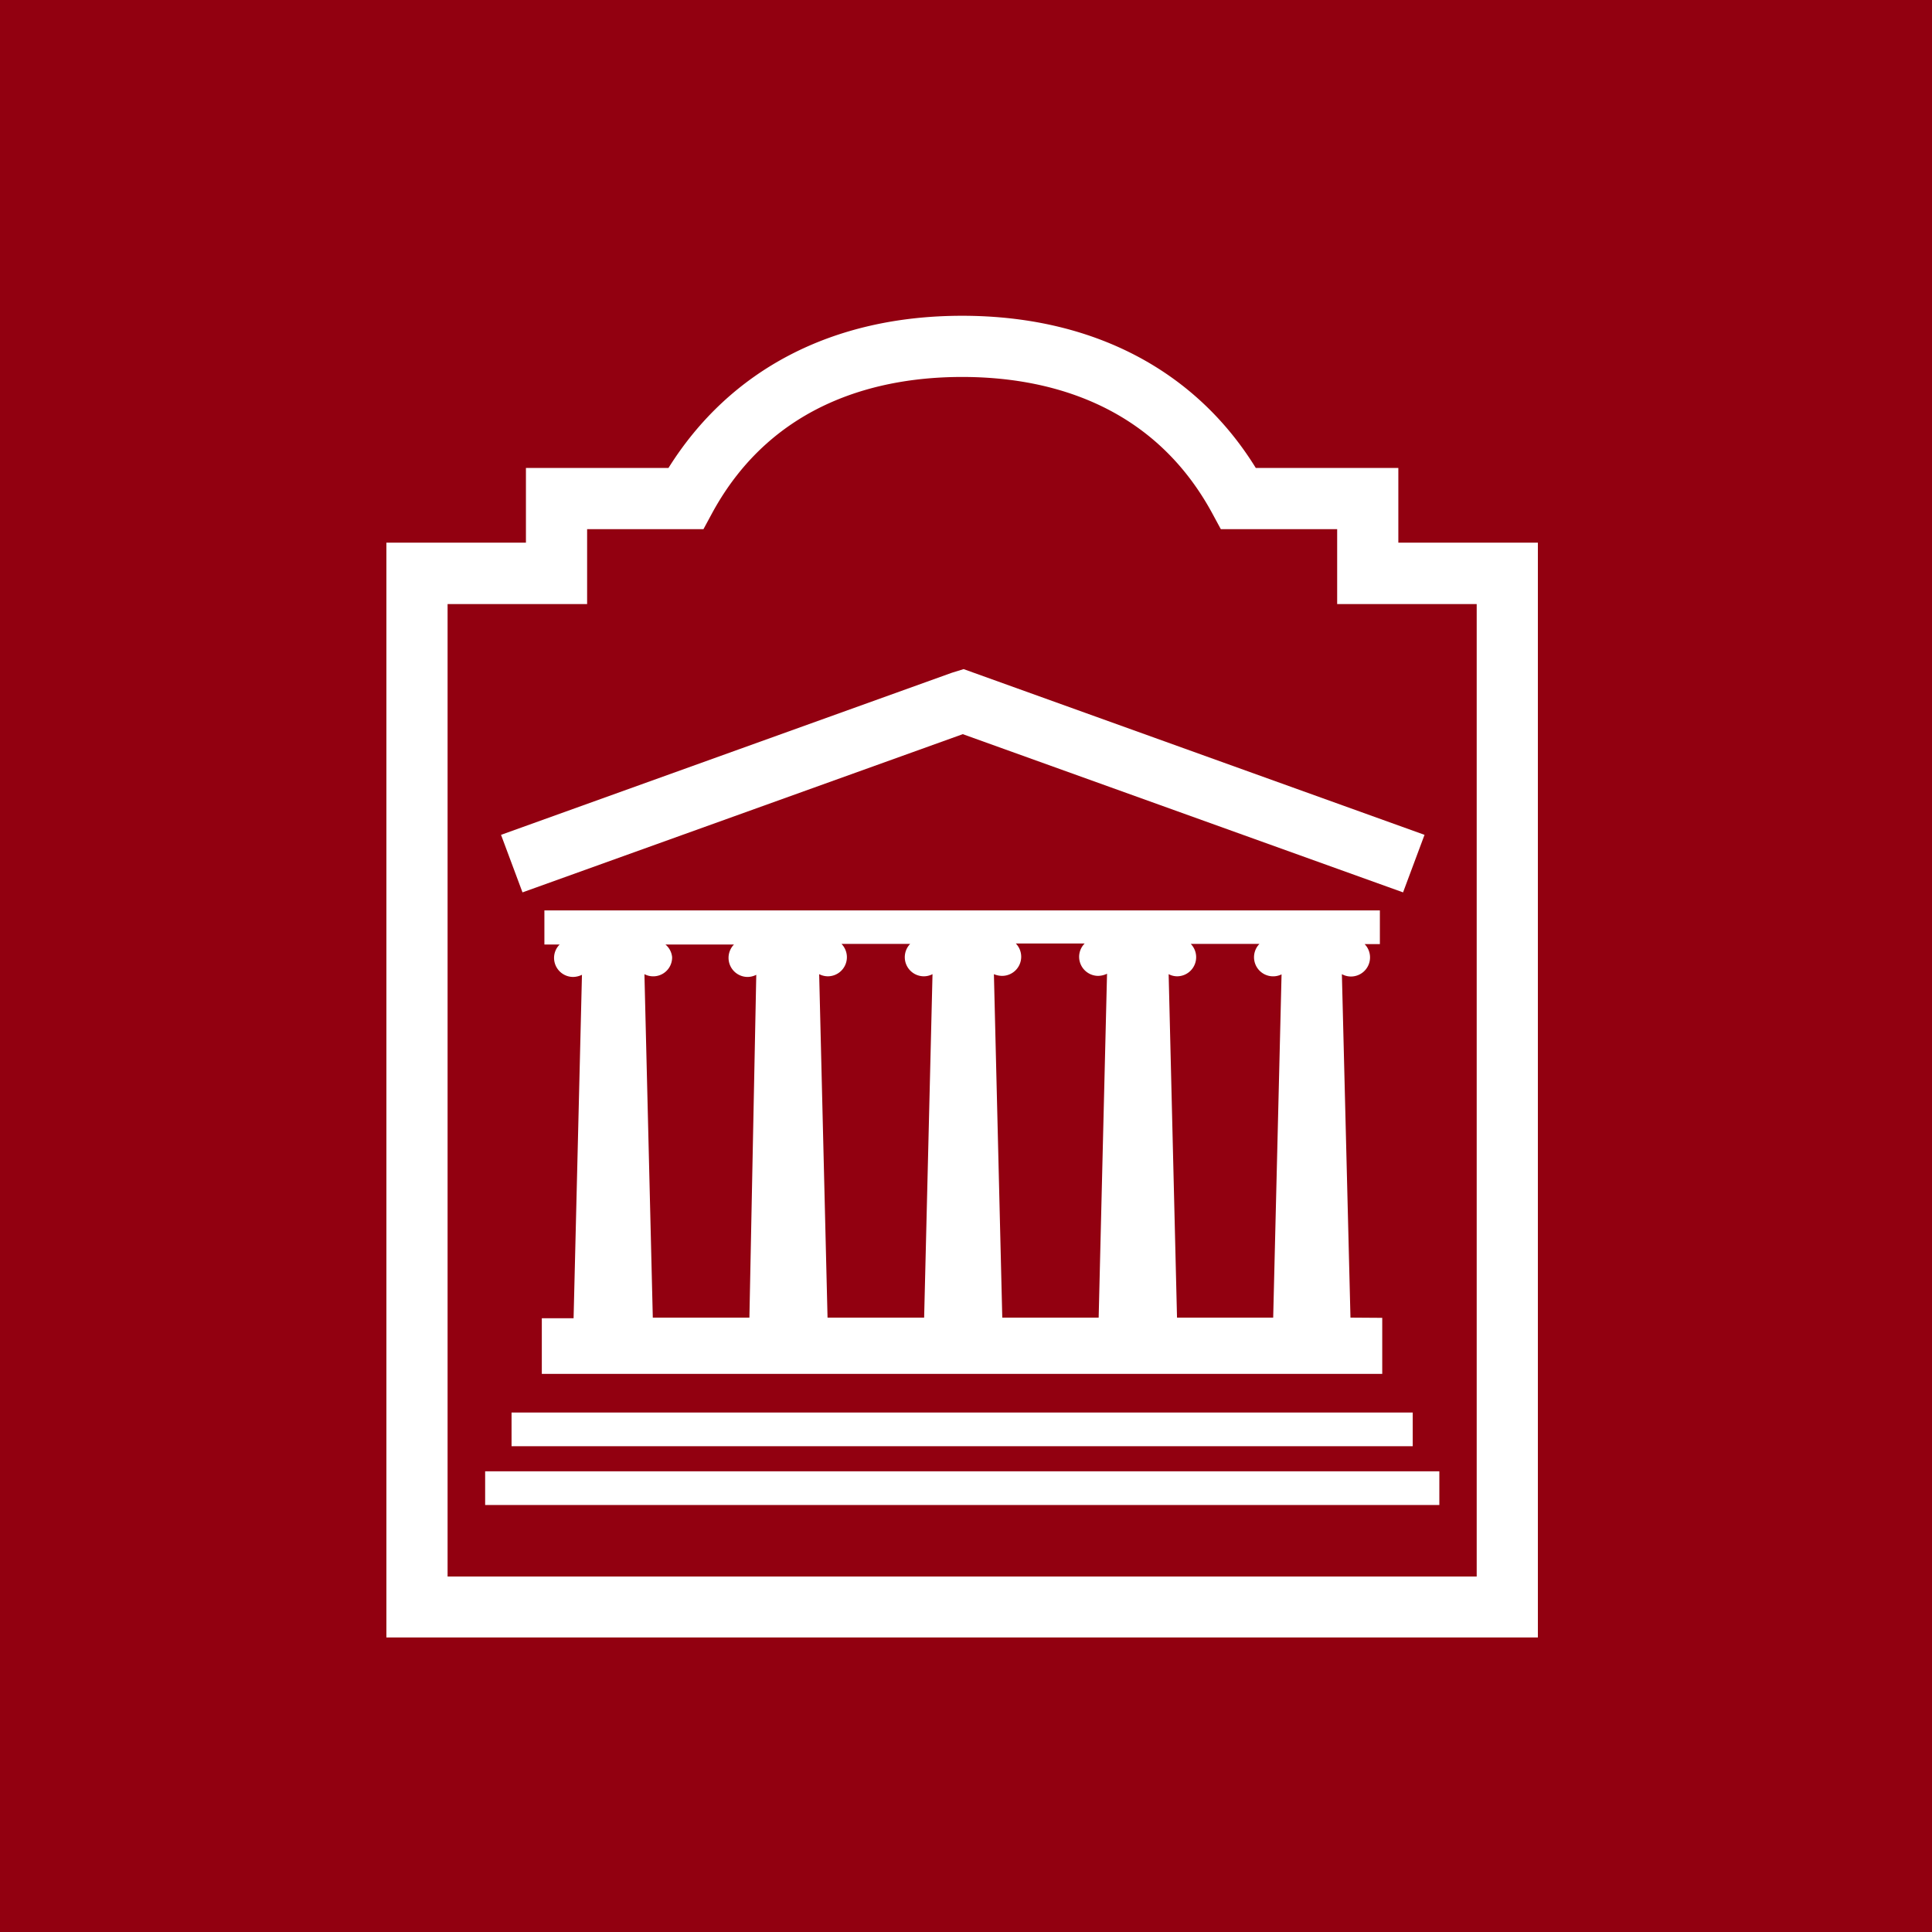 <svg viewBox="0 0 90 90" xmlns="http://www.w3.org/2000/svg"><g fill="none" fill-rule="evenodd"><path fill="#920010" d="M0 0h90v90H0z"/><path d="M44.82 14.71c6.05 0 10.86 2.52 13.68 7.09h6.64v3.48h6.5v51H18v-51h6.5V21.8h6.64c2.86-4.57 7.63-7.09 13.68-7.09Zm0 2.85c-3.74 0-8.8 1.1-11.65 6.35l-.4.74h-5.42v3.49h-6.5v45.3h47.94v-45.3h-6.5v-3.49h-5.42l-.4-.74c-2.85-5.25-7.91-6.35-11.65-6.35Zm22.23 50.98v1.57H22.6v-1.57h44.45Zm-1.24-2.74v1.57H23.83V65.8h41.98Zm-1.53-23.39v1.57h-.71a.89.89 0 0 1-.64 1.51.88.88 0 0 1-.42-.11l.4 16 1.48.01V64H25.24v-2.59h1.48l.39-16a1 1 0 0 1-.4.1.89.89 0 0 1-.9-.89.88.88 0 0 1 .26-.62h-.71v-1.59h38.92ZM34.19 44H31a.87.87 0 0 1 .31.59.88.88 0 0 1-1.29.79l.39 16h4.5l.32-15.97a.91.91 0 0 1-.4.1.89.89 0 0 1-.64-1.51Zm8.21-.03h-3.2a.89.89 0 0 1-.64 1.51.91.91 0 0 1-.4-.1l.39 16h4.5l.39-16a.88.88 0 0 1-.4.1.89.89 0 0 1-.64-1.51Zm8.13-.02h-3.21a.89.89 0 0 1-.64 1.51 1 1 0 0 1-.38-.08l.39 16h4.49l.39-16.02a1 1 0 0 1-.41.1.89.89 0 0 1-.89-.89.88.88 0 0 1 .26-.62Zm8.14.02h-3.2a.89.89 0 0 1-.64 1.51.87.87 0 0 1-.39-.1l.39 16h4.48l.39-15.99a.89.89 0 0 1-1.03-1.42Zm-13.78-12.8 21.47 7.72-1 2.68-20.51-7.37-20.51 7.37-1-2.68 21-7.55.55-.17Z" fill="#FFF" fill-rule="nonzero"/></g></svg>